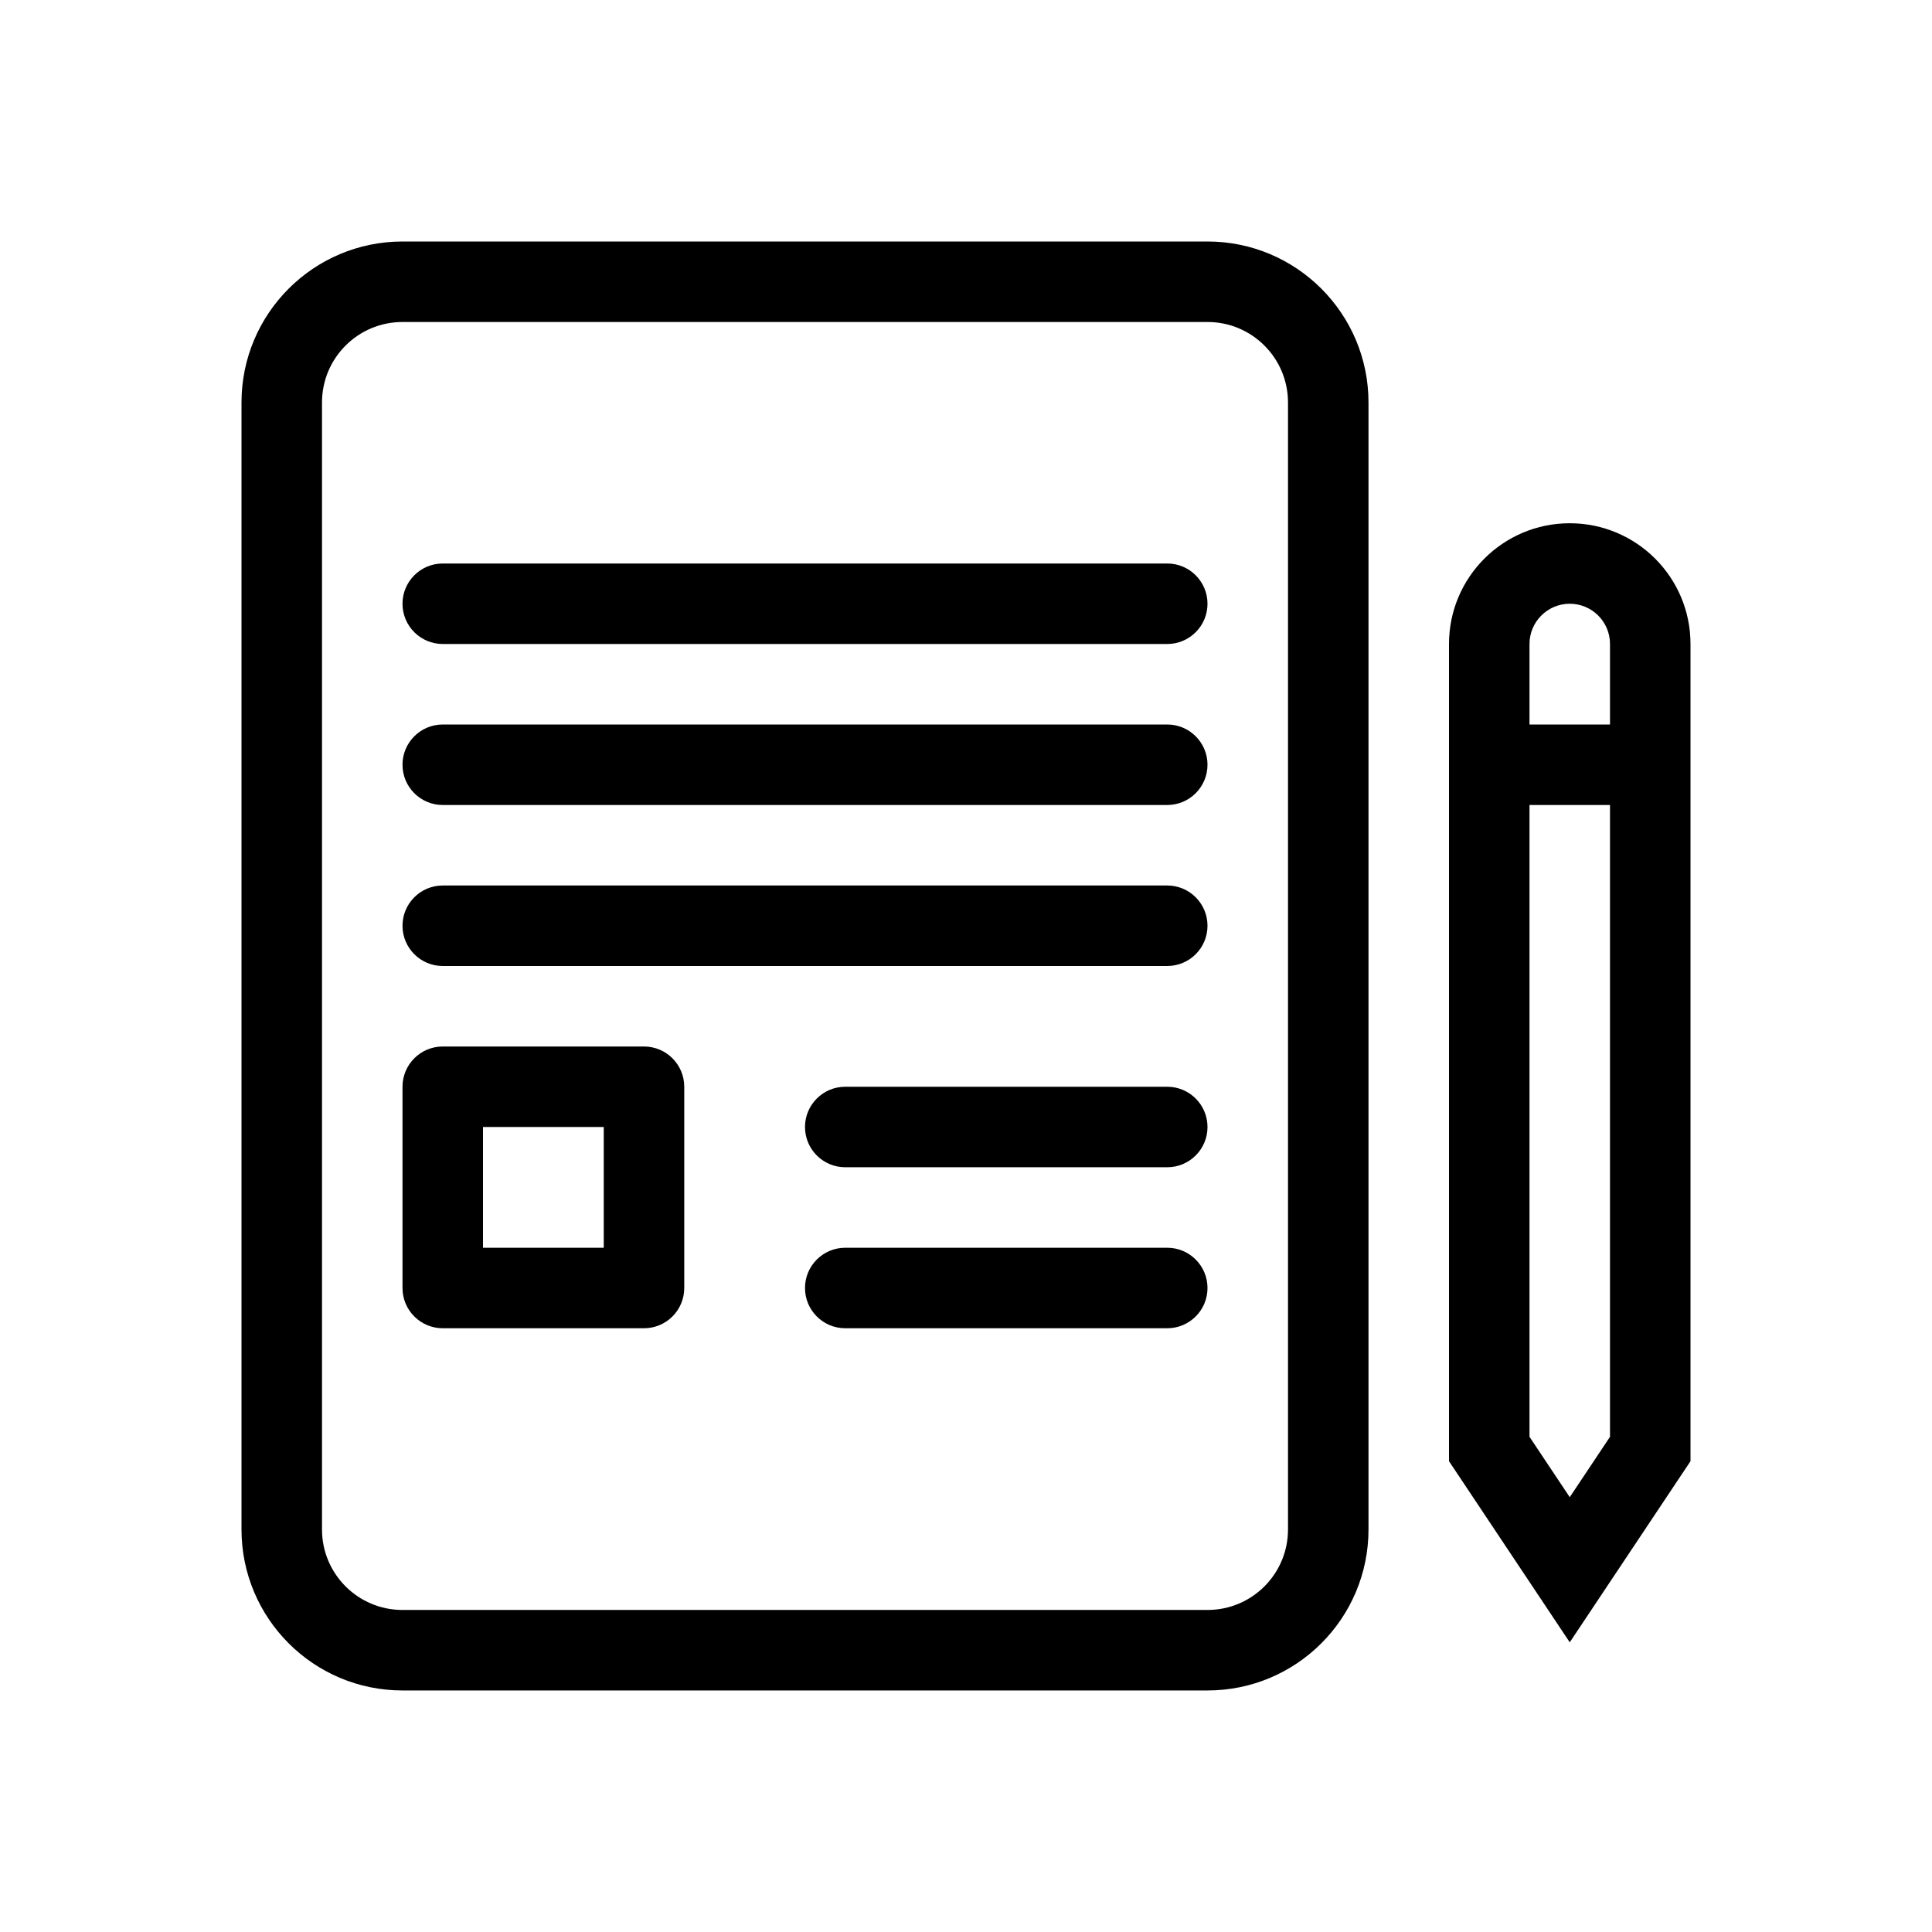 <svg width="48" height="48" viewBox="0 0 48 48" fill="none" xmlns="http://www.w3.org/2000/svg">
<path d="M10 15C10 14.448 10.448 14 11 14H29C29.552 14 30 14.448 30 15C30 15.552 29.552 16 29 16H11C10.448 16 10 15.552 10 15Z" fill="currentColor"/>
<path d="M11 18C10.448 18 10 18.448 10 19C10 19.552 10.448 20 11 20H29C29.552 20 30 19.552 30 19C30 18.448 29.552 18 29 18L11 18Z" fill="currentColor"/>
<path d="M11 22C10.448 22 10 22.448 10 23C10 23.552 10.448 24 11 24H29C29.552 24 30 23.552 30 23C30 22.448 29.552 22 29 22L11 22Z" fill="currentColor"/>
<path d="M20 28C20 27.448 20.448 27 21 27H29C29.552 27 30 27.448 30 28C30 28.552 29.552 29 29 29H21C20.448 29 20 28.552 20 28Z" fill="currentColor"/>
<path d="M21 31C20.448 31 20 31.448 20 32C20 32.552 20.448 33 21 33H29C29.552 33 30 32.552 30 32C30 31.448 29.552 31 29 31H21Z" fill="currentColor"/>
<path fill-rule="evenodd" clip-rule="evenodd" d="M10 27C10 26.448 10.448 26 11 26H16C16.552 26 17 26.448 17 27V32C17 32.552 16.552 33 16 33H11C10.448 33 10 32.552 10 32V27ZM12 28V31H15V28H12Z" fill="currentColor"/>
<path fill-rule="evenodd" clip-rule="evenodd" d="M10 6C7.791 6 6 7.791 6 10V37.999C6 40.208 7.791 41.999 10 41.999H30C32.209 41.999 34 40.208 34 37.999V10C34 7.791 32.209 6 30 6H10ZM8 10C8 8.895 8.895 8 10 8H30C31.105 8 32 8.895 32 10V37.999C32 39.104 31.105 39.999 30 39.999H10C8.895 39.999 8 39.104 8 37.999V10Z" fill="currentColor"/>
<path fill-rule="evenodd" clip-rule="evenodd" d="M36 16C36 14.343 37.343 13 39 13C40.657 13 42 14.343 42 16V36.303L39 40.803L36 36.303V16ZM39 15C38.448 15 38 15.448 38 16V18H40V16C40 15.448 39.552 15 39 15ZM39 37.197L38 35.697V20H40V35.697L39 37.197Z" fill="currentColor"/>
</svg>
